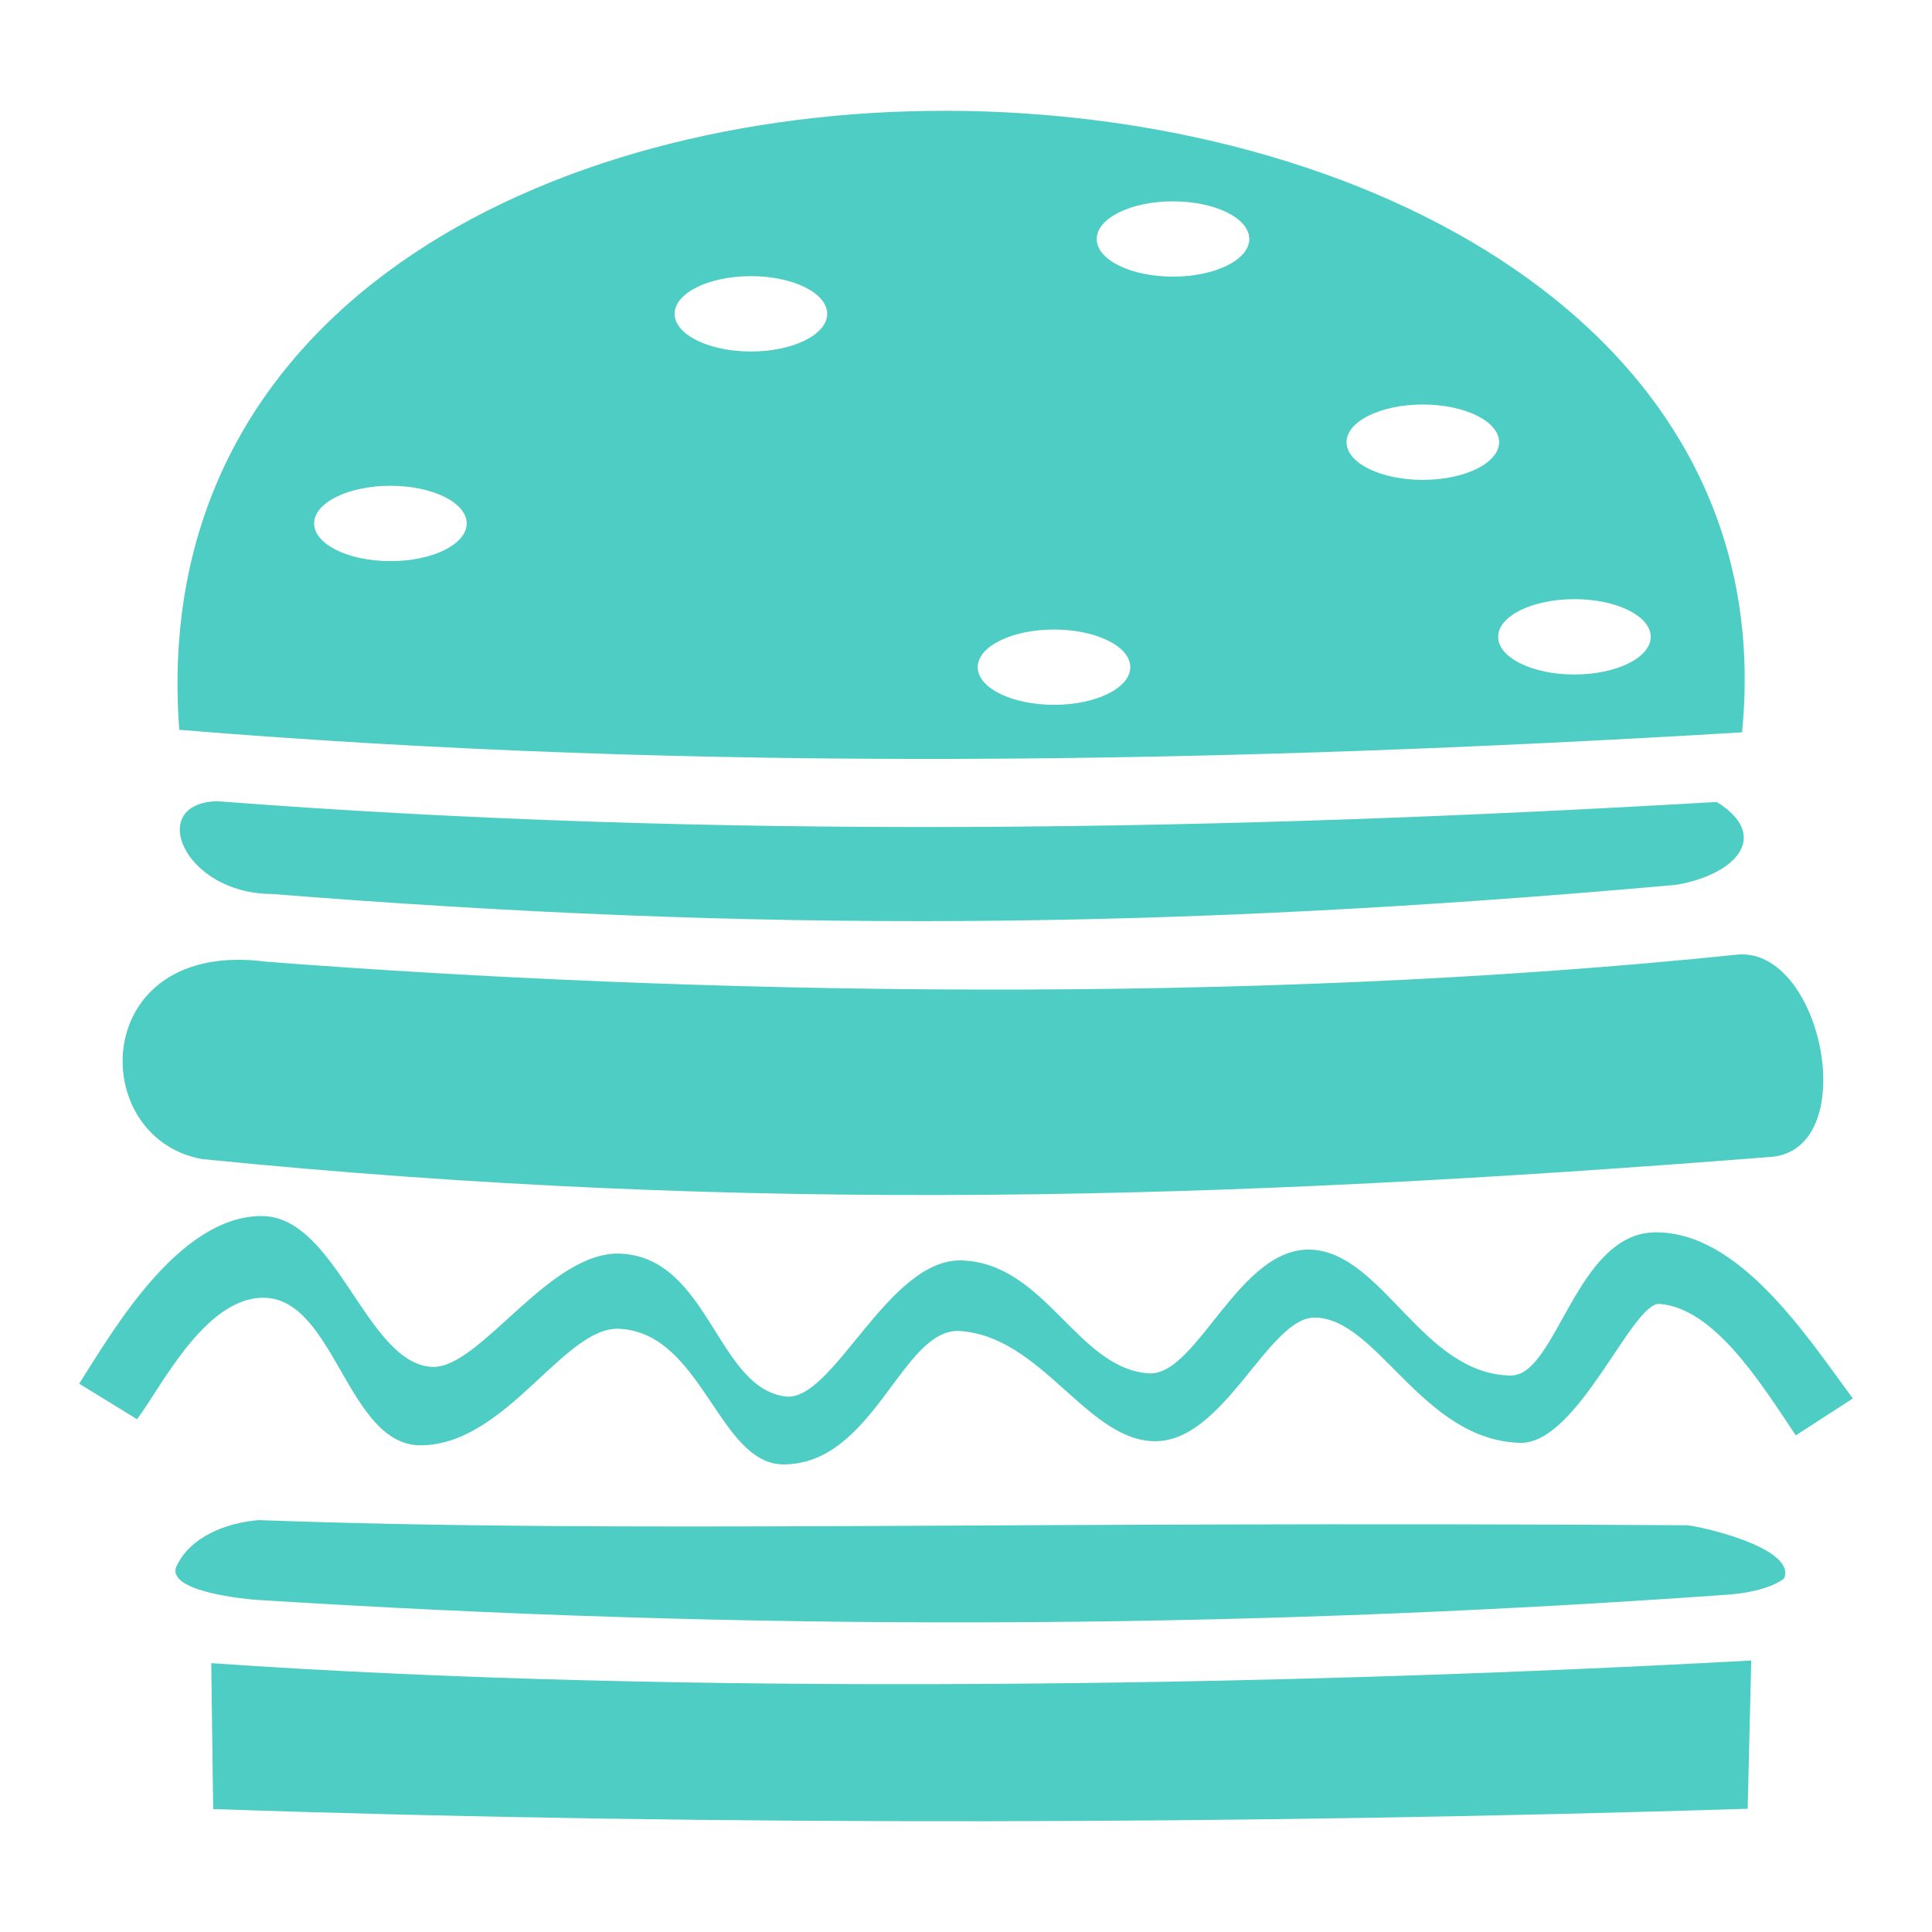 <?xml version="1.0" encoding="utf-8" ?>
<svg xmlns="http://www.w3.org/2000/svg" xmlns:xlink="http://www.w3.org/1999/xlink" width="32" height="32" viewBox="0 0 32 32">
	<defs>
		<clipPath id="clipPath0503994413">
			<path d="M0 0L32 0L32 32L0 32L0 0Z" fill-rule="nonzero" transform="matrix(1 0 0 1 0 0)"/>
		</clipPath>
	</defs>
	<g clip-path="url(#clipPath0503994413)">
		<path d="M14.374 3.88622e-05C7.714 -0.013 1.136 3.296 1.657 10.253C10.338 10.966 18.951 10.809 27.542 10.295C28.204 3.564 21.245 0.014 14.374 3.88622e-05ZM18.116 1.5C18.814 1.5 19.38 1.779 19.38 2.124C19.38 2.468 18.814 2.747 18.116 2.747C17.418 2.747 16.853 2.468 16.853 2.124C16.853 1.779 17.418 1.5 18.116 1.5ZM11.126 2.739C11.823 2.739 12.389 3.018 12.389 3.363C12.389 3.707 11.823 3.987 11.126 3.987C10.428 3.987 9.862 3.707 9.862 3.363C9.862 3.018 10.428 2.739 11.126 2.739ZM22.254 4.865C22.952 4.865 23.518 5.145 23.518 5.489C23.518 5.834 22.952 6.113 22.254 6.113C21.556 6.113 20.991 5.834 20.991 5.489C20.991 5.145 21.556 4.865 22.254 4.865ZM5.155 6.211C5.853 6.211 6.418 6.491 6.418 6.835C6.418 7.18 5.853 7.459 5.155 7.459C4.457 7.459 3.891 7.18 3.891 6.835C3.891 6.491 4.457 6.211 5.155 6.211ZM24.765 8.089C25.463 8.089 26.029 8.368 26.029 8.713C26.029 9.057 25.463 9.337 24.765 9.337C24.067 9.337 23.502 9.057 23.502 8.713C23.502 8.368 24.067 8.089 24.765 8.089ZM16.146 8.592C16.844 8.592 17.41 8.871 17.409 9.216C17.409 9.56 16.844 9.839 16.146 9.839C15.448 9.839 14.882 9.56 14.882 9.216C14.882 8.871 15.448 8.592 16.146 8.592ZM2.289 11.436C1.104 11.462 1.725 12.967 3.188 12.972C11.223 13.61 17.98 13.578 26.446 12.821C27.452 12.652 28.021 12.003 27.122 11.448C18.899 11.927 10.634 12.076 2.289 11.436ZM27.479 13.975C19.277 14.825 10.129 14.633 3.099 14.094C0.163 13.704 0.107 17.018 2.036 17.363C11.172 18.279 19.025 18.034 27.982 17.33C29.545 17.258 28.892 13.872 27.479 13.975ZM0 21.083L0.958 21.672C1.355 21.146 2.075 19.669 3.041 19.66C4.236 19.649 4.437 22.117 5.664 22.104C7.077 22.09 8.029 20.133 8.942 20.174C10.323 20.237 10.588 22.418 11.665 22.42C13.17 22.422 13.63 20.145 14.59 20.211C15.931 20.303 16.668 21.978 17.77 22.035C18.958 22.096 19.686 19.971 20.474 19.988C21.512 20.011 22.243 22.017 23.864 22.063C24.823 22.09 25.72 19.724 26.177 19.762C27.078 19.835 27.836 21.046 28.432 21.939L29.377 21.328C28.625 20.314 27.494 18.551 26.092 18.577C24.785 18.601 24.47 20.959 23.71 20.948C22.256 20.928 21.601 18.938 20.423 18.864C19.213 18.788 18.518 20.966 17.714 20.912C16.529 20.832 16.007 19.09 14.621 19.042C13.395 19 12.489 21.397 11.697 21.295C10.563 21.15 10.433 19.021 8.989 18.93C7.795 18.855 6.642 20.843 5.845 20.805C4.75 20.753 4.267 18.291 3.007 18.306C1.643 18.322 0.56 20.202 0 21.083ZM2.972 23.343C2.451 23.386 1.835 23.609 1.606 24.12C1.453 24.536 2.805 24.655 2.926 24.663C10.964 25.17 18.823 25.18 27.289 24.579C27.865 24.538 28.16 24.383 28.242 24.303C28.437 23.791 26.794 23.433 26.628 23.428C15.065 23.355 9.175 23.566 2.972 23.343ZM27.694 25.668C19.77 26.103 9.995 26.255 2.187 25.712L2.219 28.129C10.714 28.418 19.447 28.378 27.635 28.124L27.694 25.668Z" fill-rule="nonzero" transform="matrix(1 0 0 1 1.312 1.835)" fill="rgb(78, 205, 196)"/>
	</g>
</svg>
